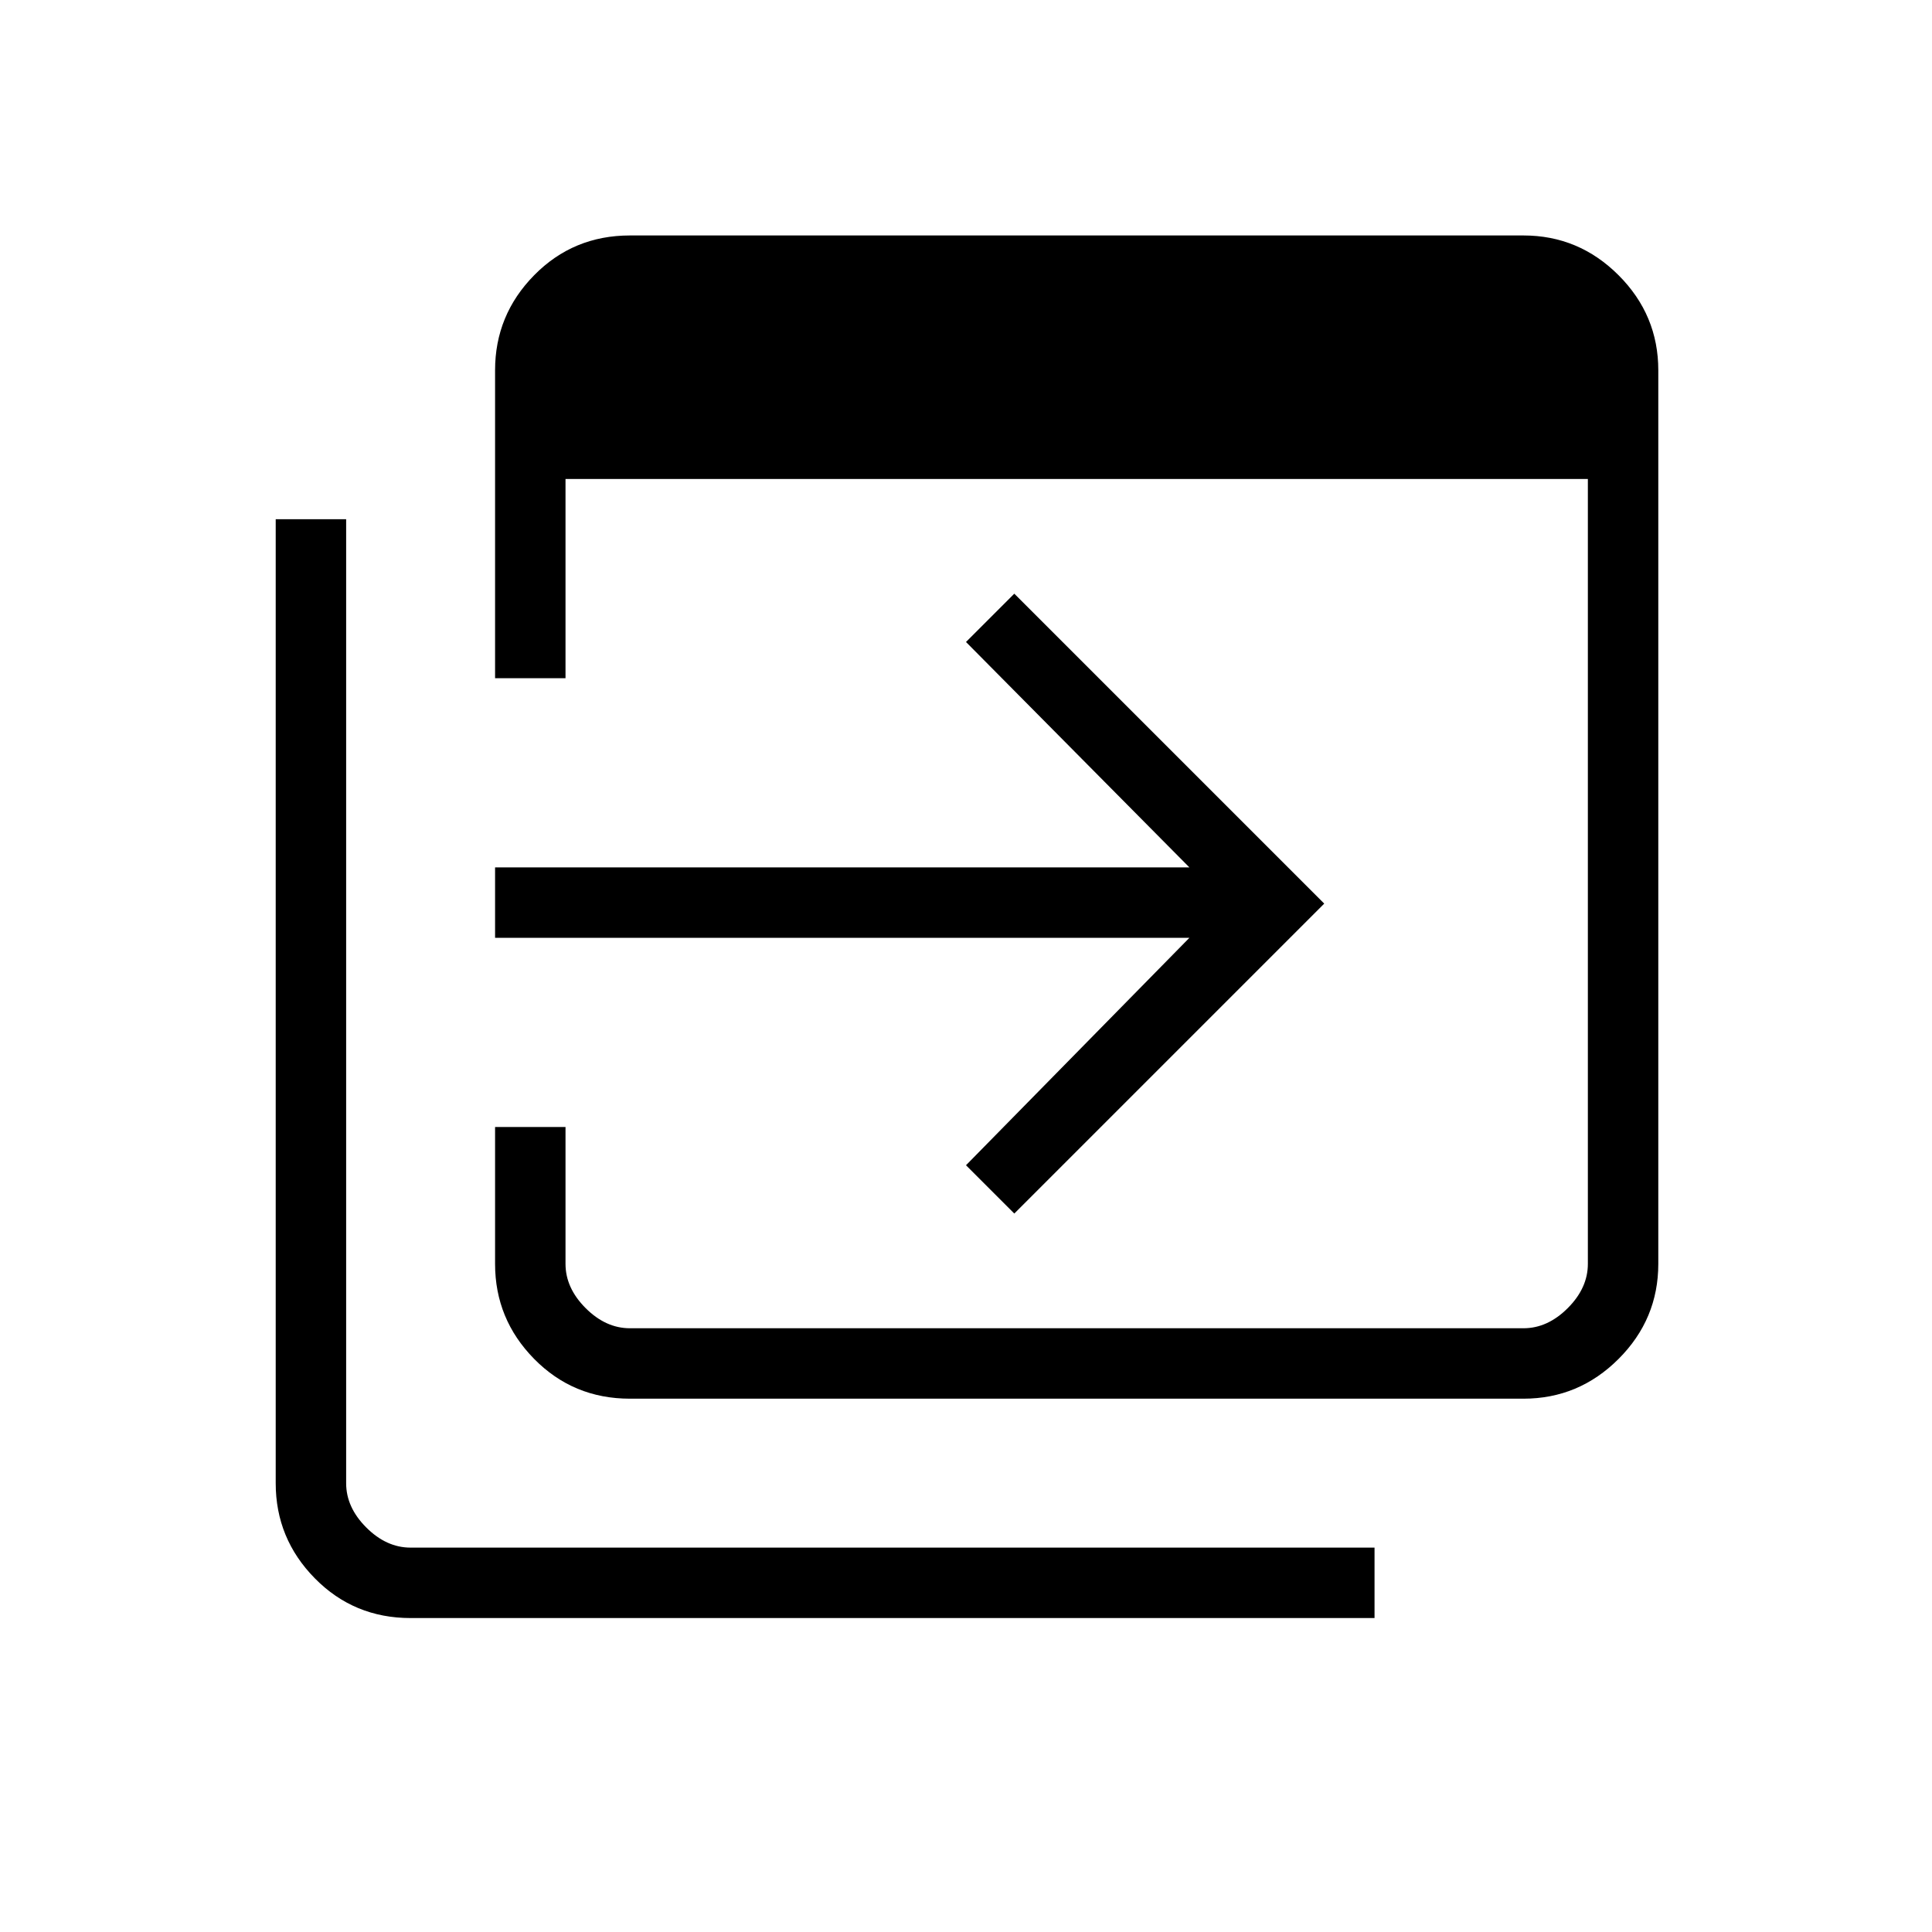<svg xmlns="http://www.w3.org/2000/svg" height="48" viewBox="0 96 960 960" width="48"><path d="M313 791q-28.138 0-47.569-19.75T246 724v-68h35v68q0 12 10 22t22 10h444q12 0 22-10t10-22V334H281v99h-35V280q0-27.5 19.431-47.25T313 213h444q27.5 0 47.25 19.75T824 280v444q0 27.5-19.75 47.25T757 791H313ZM204 900q-28.137 0-47.569-19.75Q137 860.5 137 833V354h35v479q0 12 10 22t22 10h479v35H204Zm300-201-24-24 111-113H246v-35h345L480 415l24-24 154 154-154 154Z"/></svg>